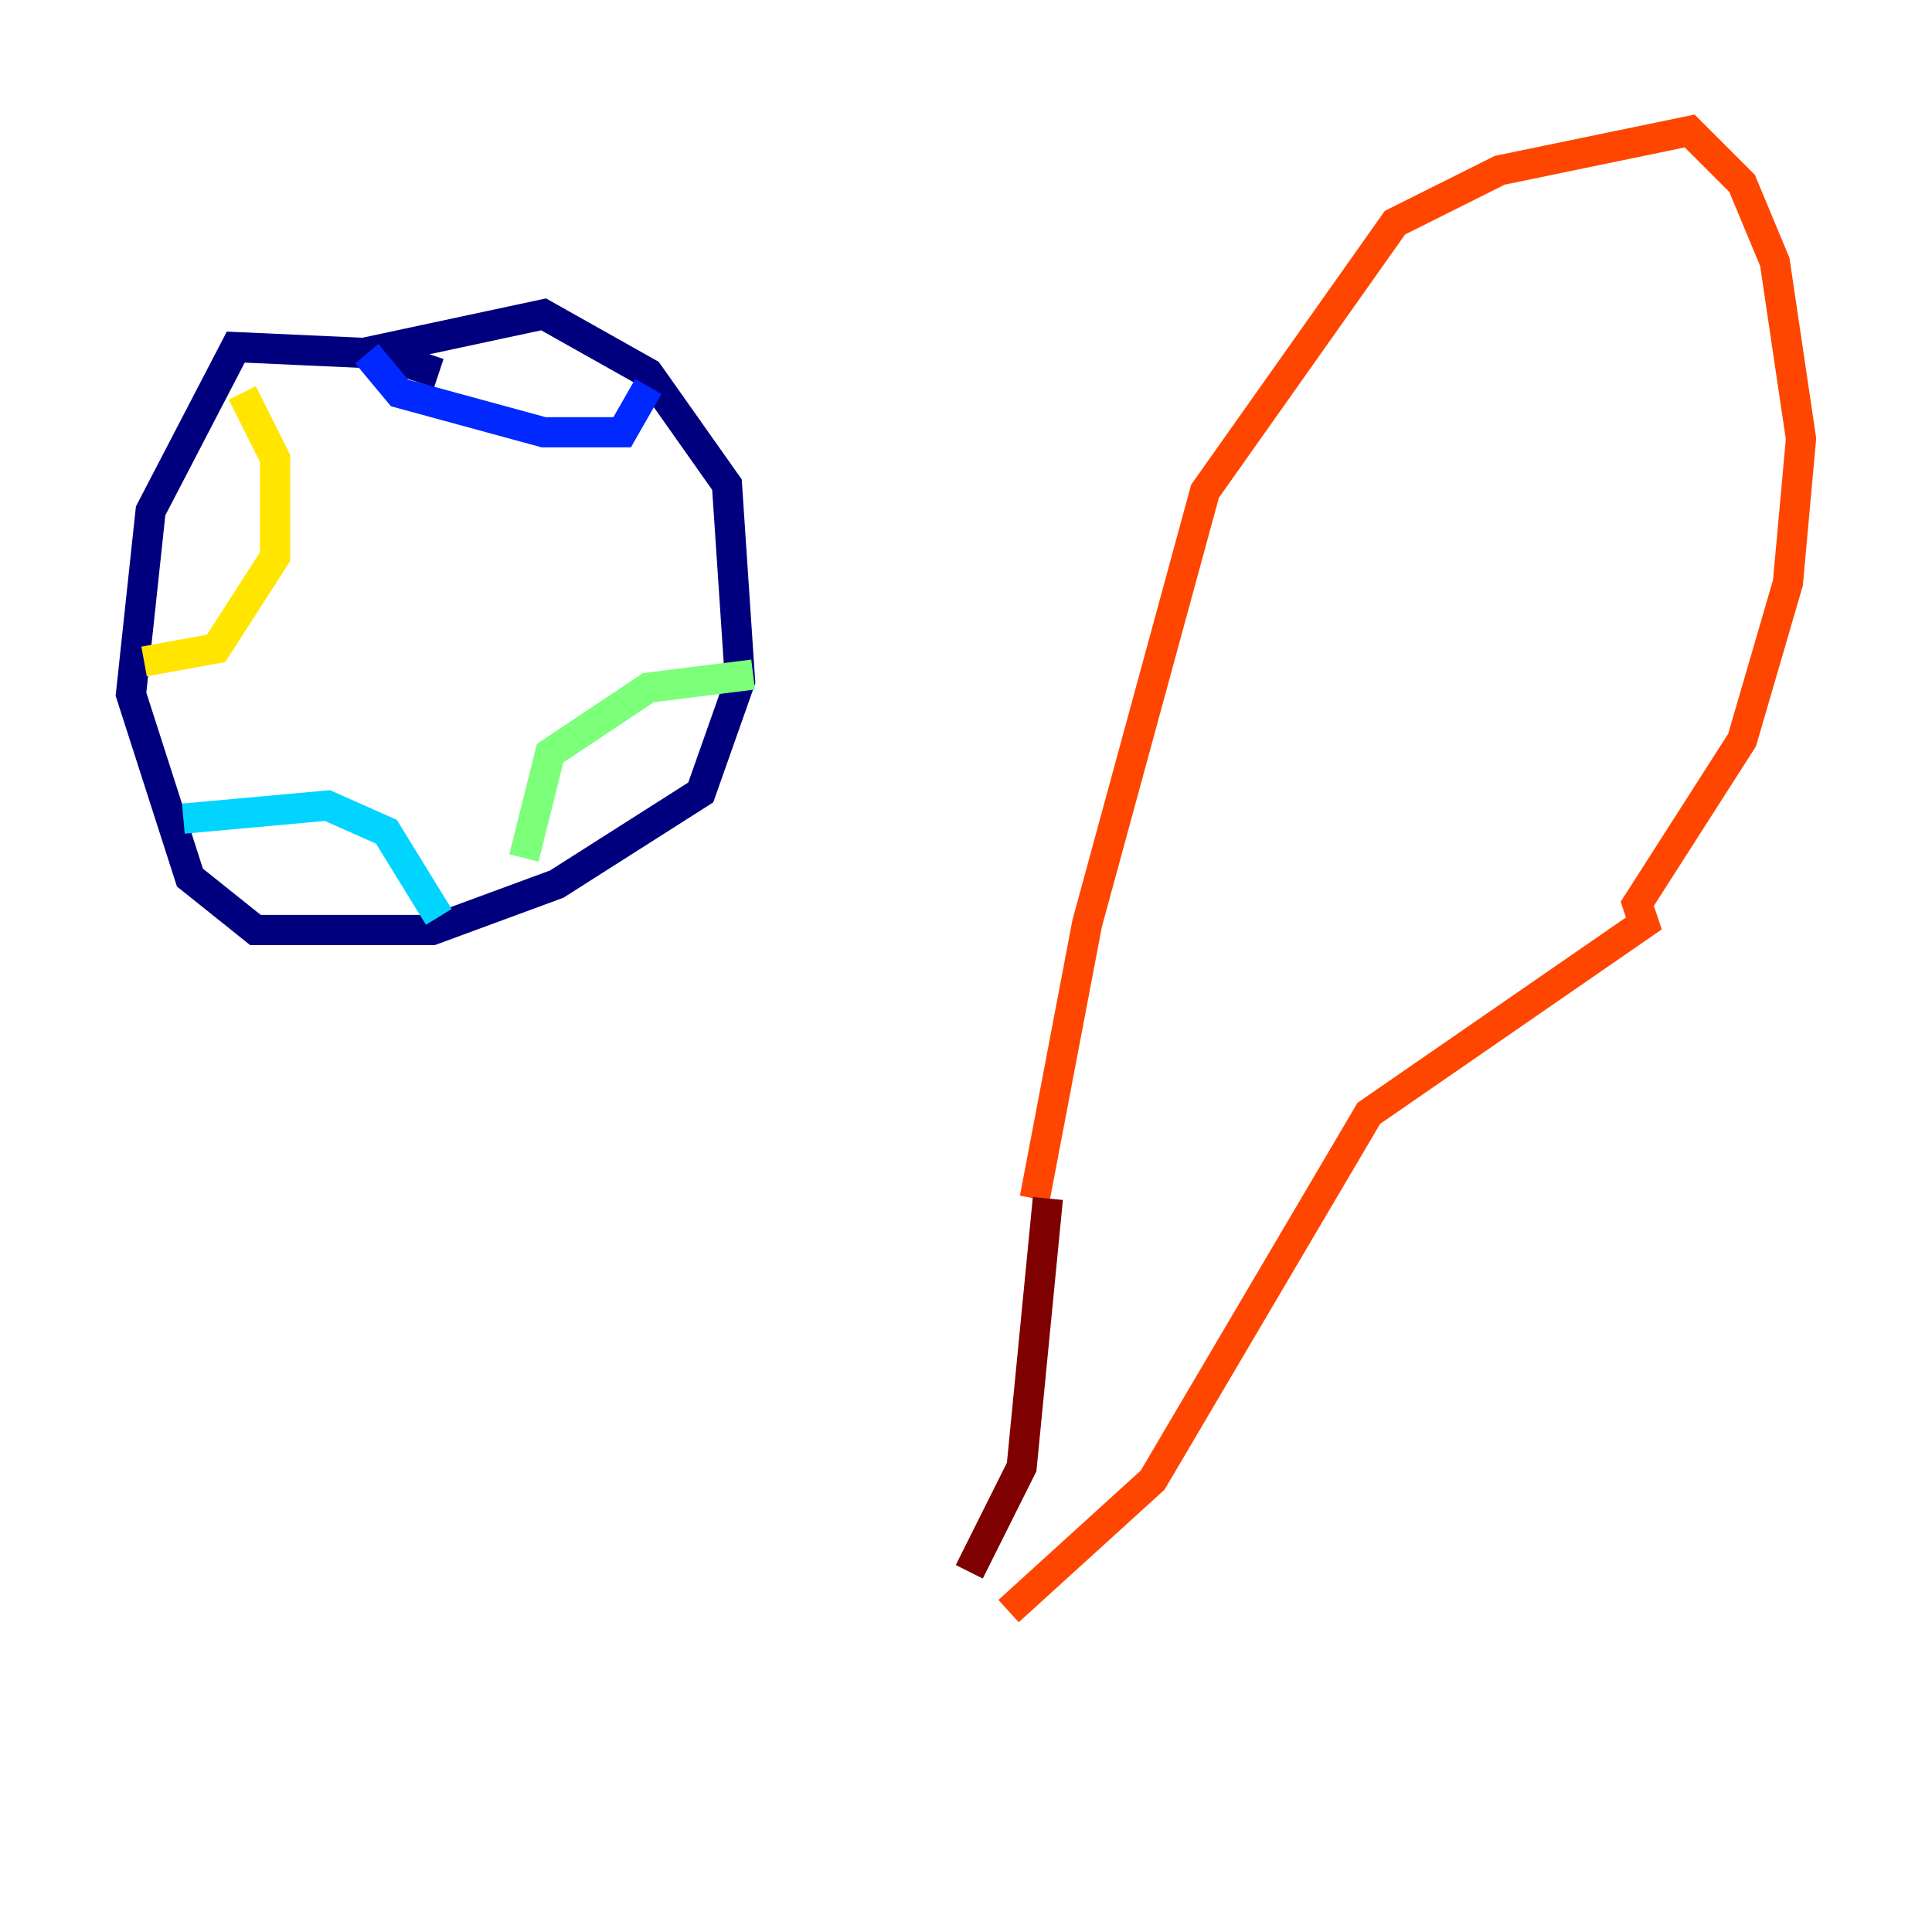 <?xml version="1.0" encoding="utf-8" ?>
<svg baseProfile="tiny" height="128" version="1.2" viewBox="0,0,128,128" width="128" xmlns="http://www.w3.org/2000/svg" xmlns:ev="http://www.w3.org/2001/xml-events" xmlns:xlink="http://www.w3.org/1999/xlink"><defs /><polyline fill="none" points="29.071,24.732 25.166,23.43 15.62,22.997 9.98,33.844 8.678,45.993 12.583,58.142 16.922,61.614 28.637,61.614 36.881,58.576 46.427,52.502 49.031,45.125 48.163,32.108 42.956,24.732 36.014,20.827 23.864,23.43" stroke="#00007f" stroke-width="2" /><polyline fill="none" points="24.298,23.43 26.468,26.034 36.014,28.637 41.22,28.637 42.956,25.6" stroke="#0028ff" stroke-width="2" /><polyline fill="none" points="12.149,54.237 21.695,53.37 25.6,55.105 29.071,60.746" stroke="#00d4ff" stroke-width="2" /><polyline fill="none" points="34.712,56.841 36.447,49.898 42.956,45.559 49.898,44.691" stroke="#7cff79" stroke-width="2" /><polyline fill="none" points="9.546,43.824 14.319,42.956 18.224,36.881 18.224,30.373 16.054,26.034" stroke="#ffe500" stroke-width="2" /><polyline fill="none" points="68.556,79.403 72.027,61.18 79.837,32.542 92.42,14.752 99.363,11.281 111.946,8.678 115.417,12.149 117.586,17.356 119.322,29.071 118.454,38.617 115.417,49.031 108.475,59.878 108.909,61.18 90.685,73.763 76.366,98.061 66.82,106.739" stroke="#ff4600" stroke-width="2" /><polyline fill="none" points="69.424,79.403 67.688,97.193 64.217,104.136" stroke="#7f0000" stroke-width="2" /></svg>